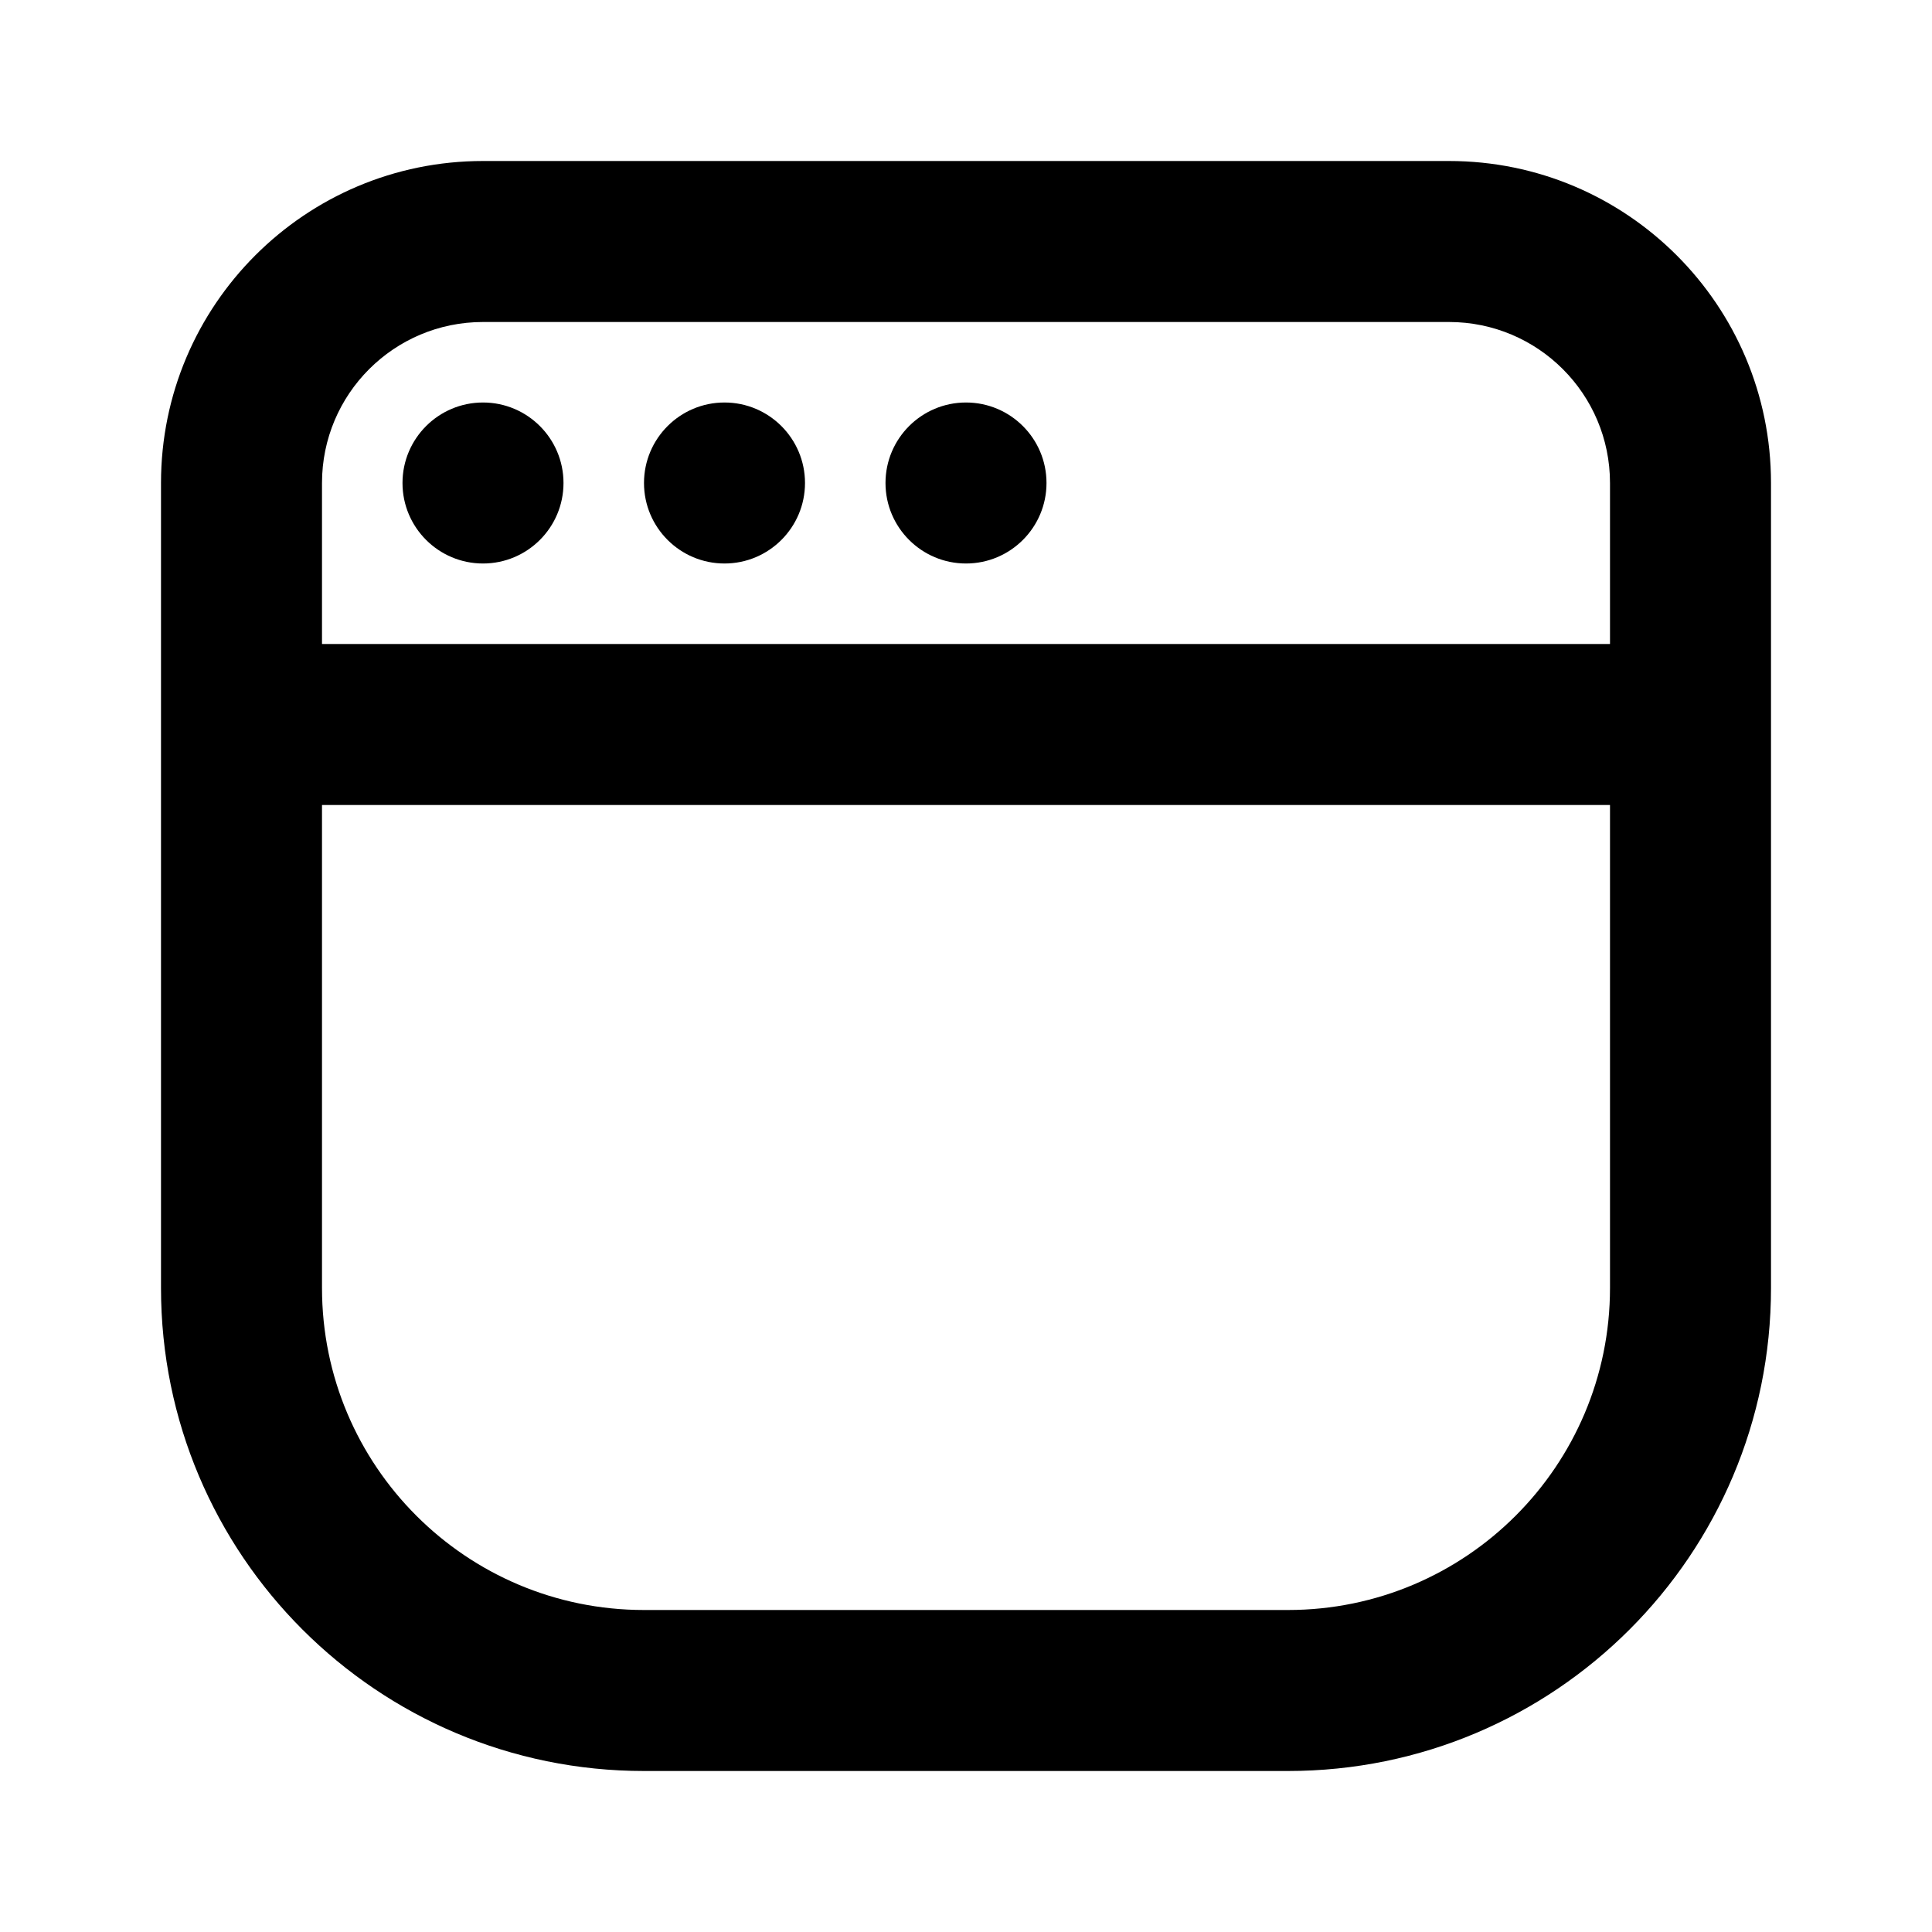 <svg width="24" height="24" viewBox="0 0 24 24" fill="none" xmlns="http://www.w3.org/2000/svg">
<path d="M6 7C6.552 7 7 6.552 7 6C7 5.448 6.552 5 6 5C5.448 5 5 5.448 5 6C5 6.552 5.448 7 6 7Z" fill="black"/>
<path d="M10 6C10 6.552 9.552 7 9 7C8.448 7 8 6.552 8 6C8 5.448 8.448 5 9 5C9.552 5 10 5.448 10 6Z" fill="black"/>
<path d="M12 7C12.552 7 13 6.552 13 6C13 5.448 12.552 5 12 5C11.448 5 11 5.448 11 6C11 6.552 11.448 7 12 7Z" fill="black"/>
<path fill-rule="evenodd" clip-rule="evenodd" d="M6 2C3.791 2 2 3.791 2 6V16C2 19.314 4.686 22 8 22H16C19.314 22 22 19.314 22 16V6C22 3.791 20.209 2 18 2H6ZM18 4H6C4.895 4 4 4.895 4 6V8H20V6C20 4.895 19.105 4 18 4ZM4 16V10H20V16C20 18.209 18.209 20 16 20H8C5.791 20 4 18.209 4 16Z" fill="black"/>
</svg>
